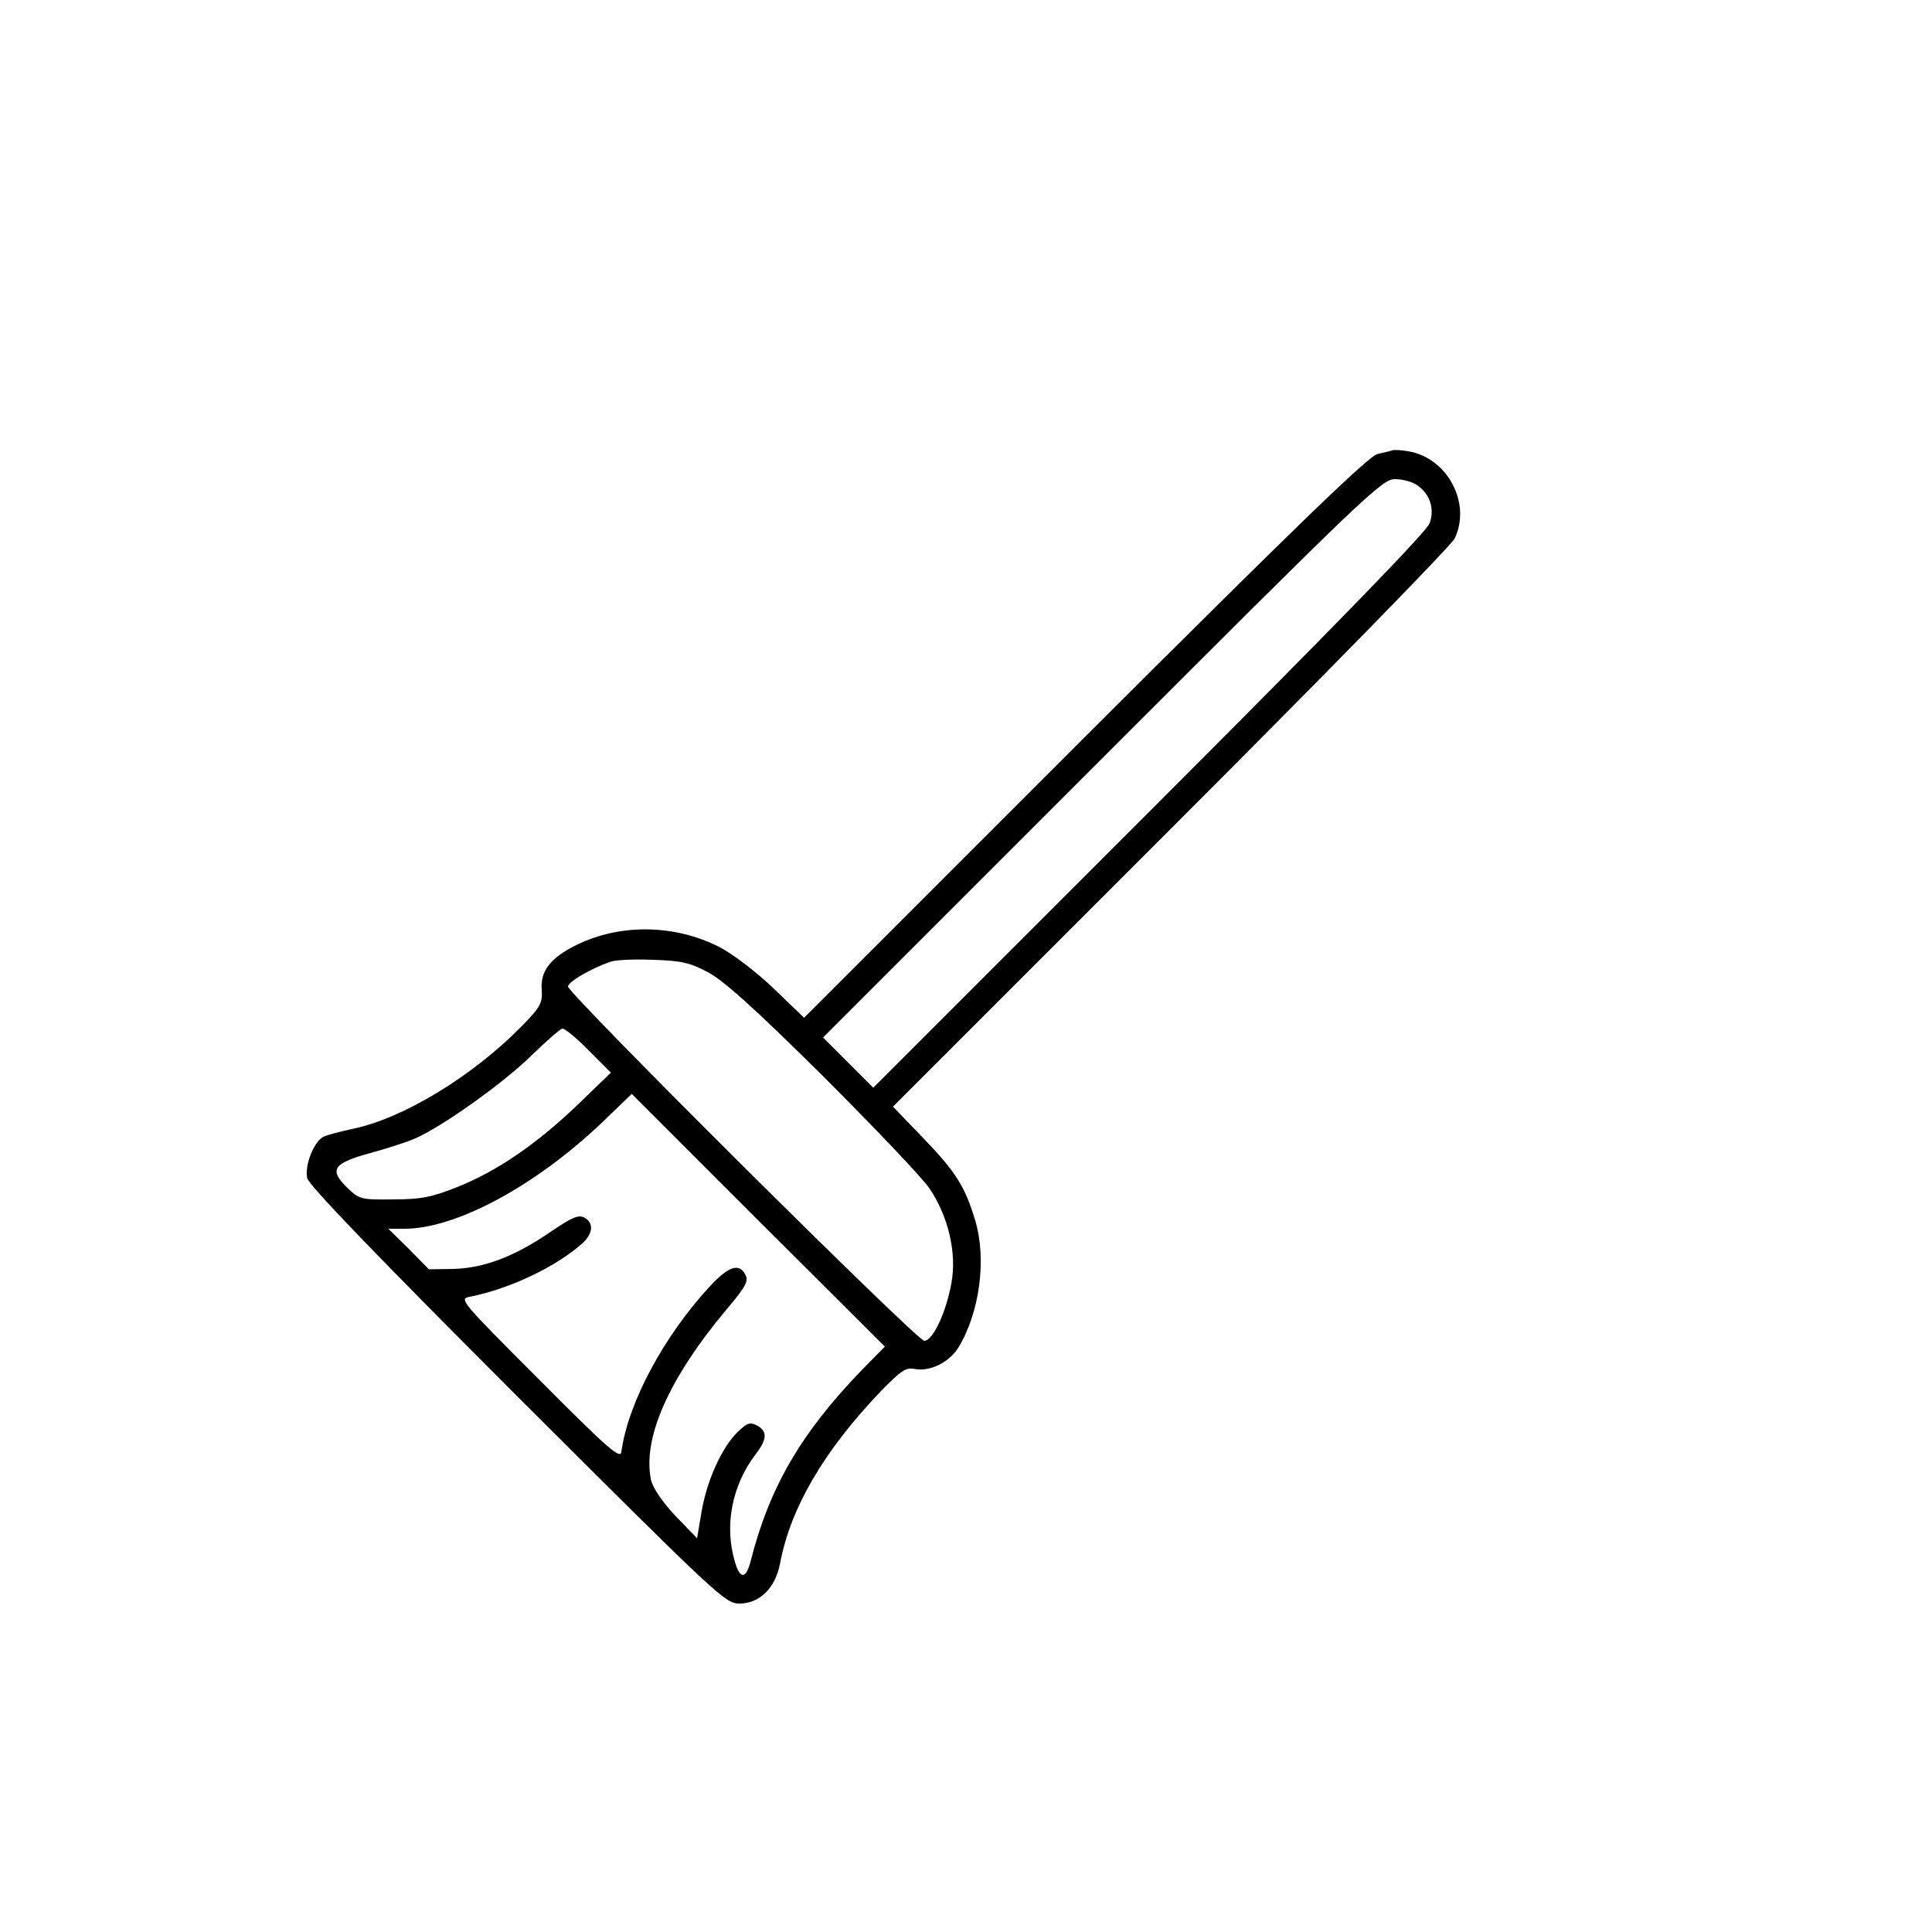 <?xml version="1.0" standalone="no"?>
<!DOCTYPE svg PUBLIC "-//W3C//DTD SVG 20010904//EN"
 "http://www.w3.org/TR/2001/REC-SVG-20010904/DTD/svg10.dtd">
<svg version="1.0" xmlns="http://www.w3.org/2000/svg"
 width="500pt" height="500pt" viewBox="0 0 500 500"
 preserveAspectRatio="xMidYMid meet">
<g transform="translate(0,500) scale(0.1,-0.1)"
fill="#000000" stroke="none">
<path d="M3605 3835 c-5 -2 -23 -6 -40 -10 -23 -5 -210 -186 -757 -732 l-727
-727 -80 77 c-45 43 -106 89 -139 106 -116 59 -256 61 -369 6 -69 -34 -95 -68
-91 -117 2 -34 -3 -44 -52 -94 -127 -129 -304 -237 -435 -265 -33 -7 -68 -16
-78 -21 -25 -13 -49 -74 -42 -107 4 -18 178 -199 543 -564 517 -516 539 -537
575 -537 53 0 94 40 106 105 27 142 112 289 260 444 53 54 65 63 89 58 39 -7
88 17 112 55 55 90 74 228 44 329 -26 87 -50 126 -134 213 l-79 82 720 720
c395 395 726 733 734 751 43 91 -19 208 -120 225 -16 3 -34 4 -40 3z m63 -91
c33 -23 45 -60 32 -98 -7 -21 -243 -264 -725 -746 l-715 -715 -65 65 -65 65
723 723 c682 682 724 722 757 722 20 0 46 -7 58 -16z m-1838 -1259 c41 -21
117 -89 298 -268 133 -133 258 -264 277 -292 49 -72 72 -168 57 -247 -14 -76
-48 -148 -70 -148 -19 0 -922 898 -922 917 0 12 62 48 110 64 14 5 63 7 110 5
70 -2 95 -7 140 -31z m-307 -203 l58 -58 -88 -85 c-106 -101 -208 -171 -312
-212 -63 -25 -91 -31 -163 -31 -83 -1 -88 0 -118 29 -49 47 -39 64 55 90 44
12 98 29 120 39 69 30 228 143 300 214 39 38 75 69 80 70 6 1 37 -24 68 -56z
m708 -827 c-158 -163 -240 -305 -288 -494 -12 -48 -28 -49 -41 -3 -28 93 -8
198 54 279 30 39 30 59 3 74 -18 9 -25 7 -49 -16 -41 -39 -80 -125 -94 -205
l-12 -71 -56 58 c-34 36 -58 72 -63 92 -23 108 45 263 196 443 49 58 57 73 48
89 -16 31 -43 22 -90 -28 -121 -130 -214 -304 -231 -431 -3 -19 -37 11 -212
187 -204 204 -209 210 -180 215 105 21 224 78 292 139 27 25 29 53 4 66 -15 8
-33 0 -90 -39 -91 -62 -170 -92 -249 -94 l-63 -1 -52 53 -53 52 42 0 c132 0
336 109 509 273 l79 76 327 -327 328 -327 -59 -60z"/>
</g>
</svg>
